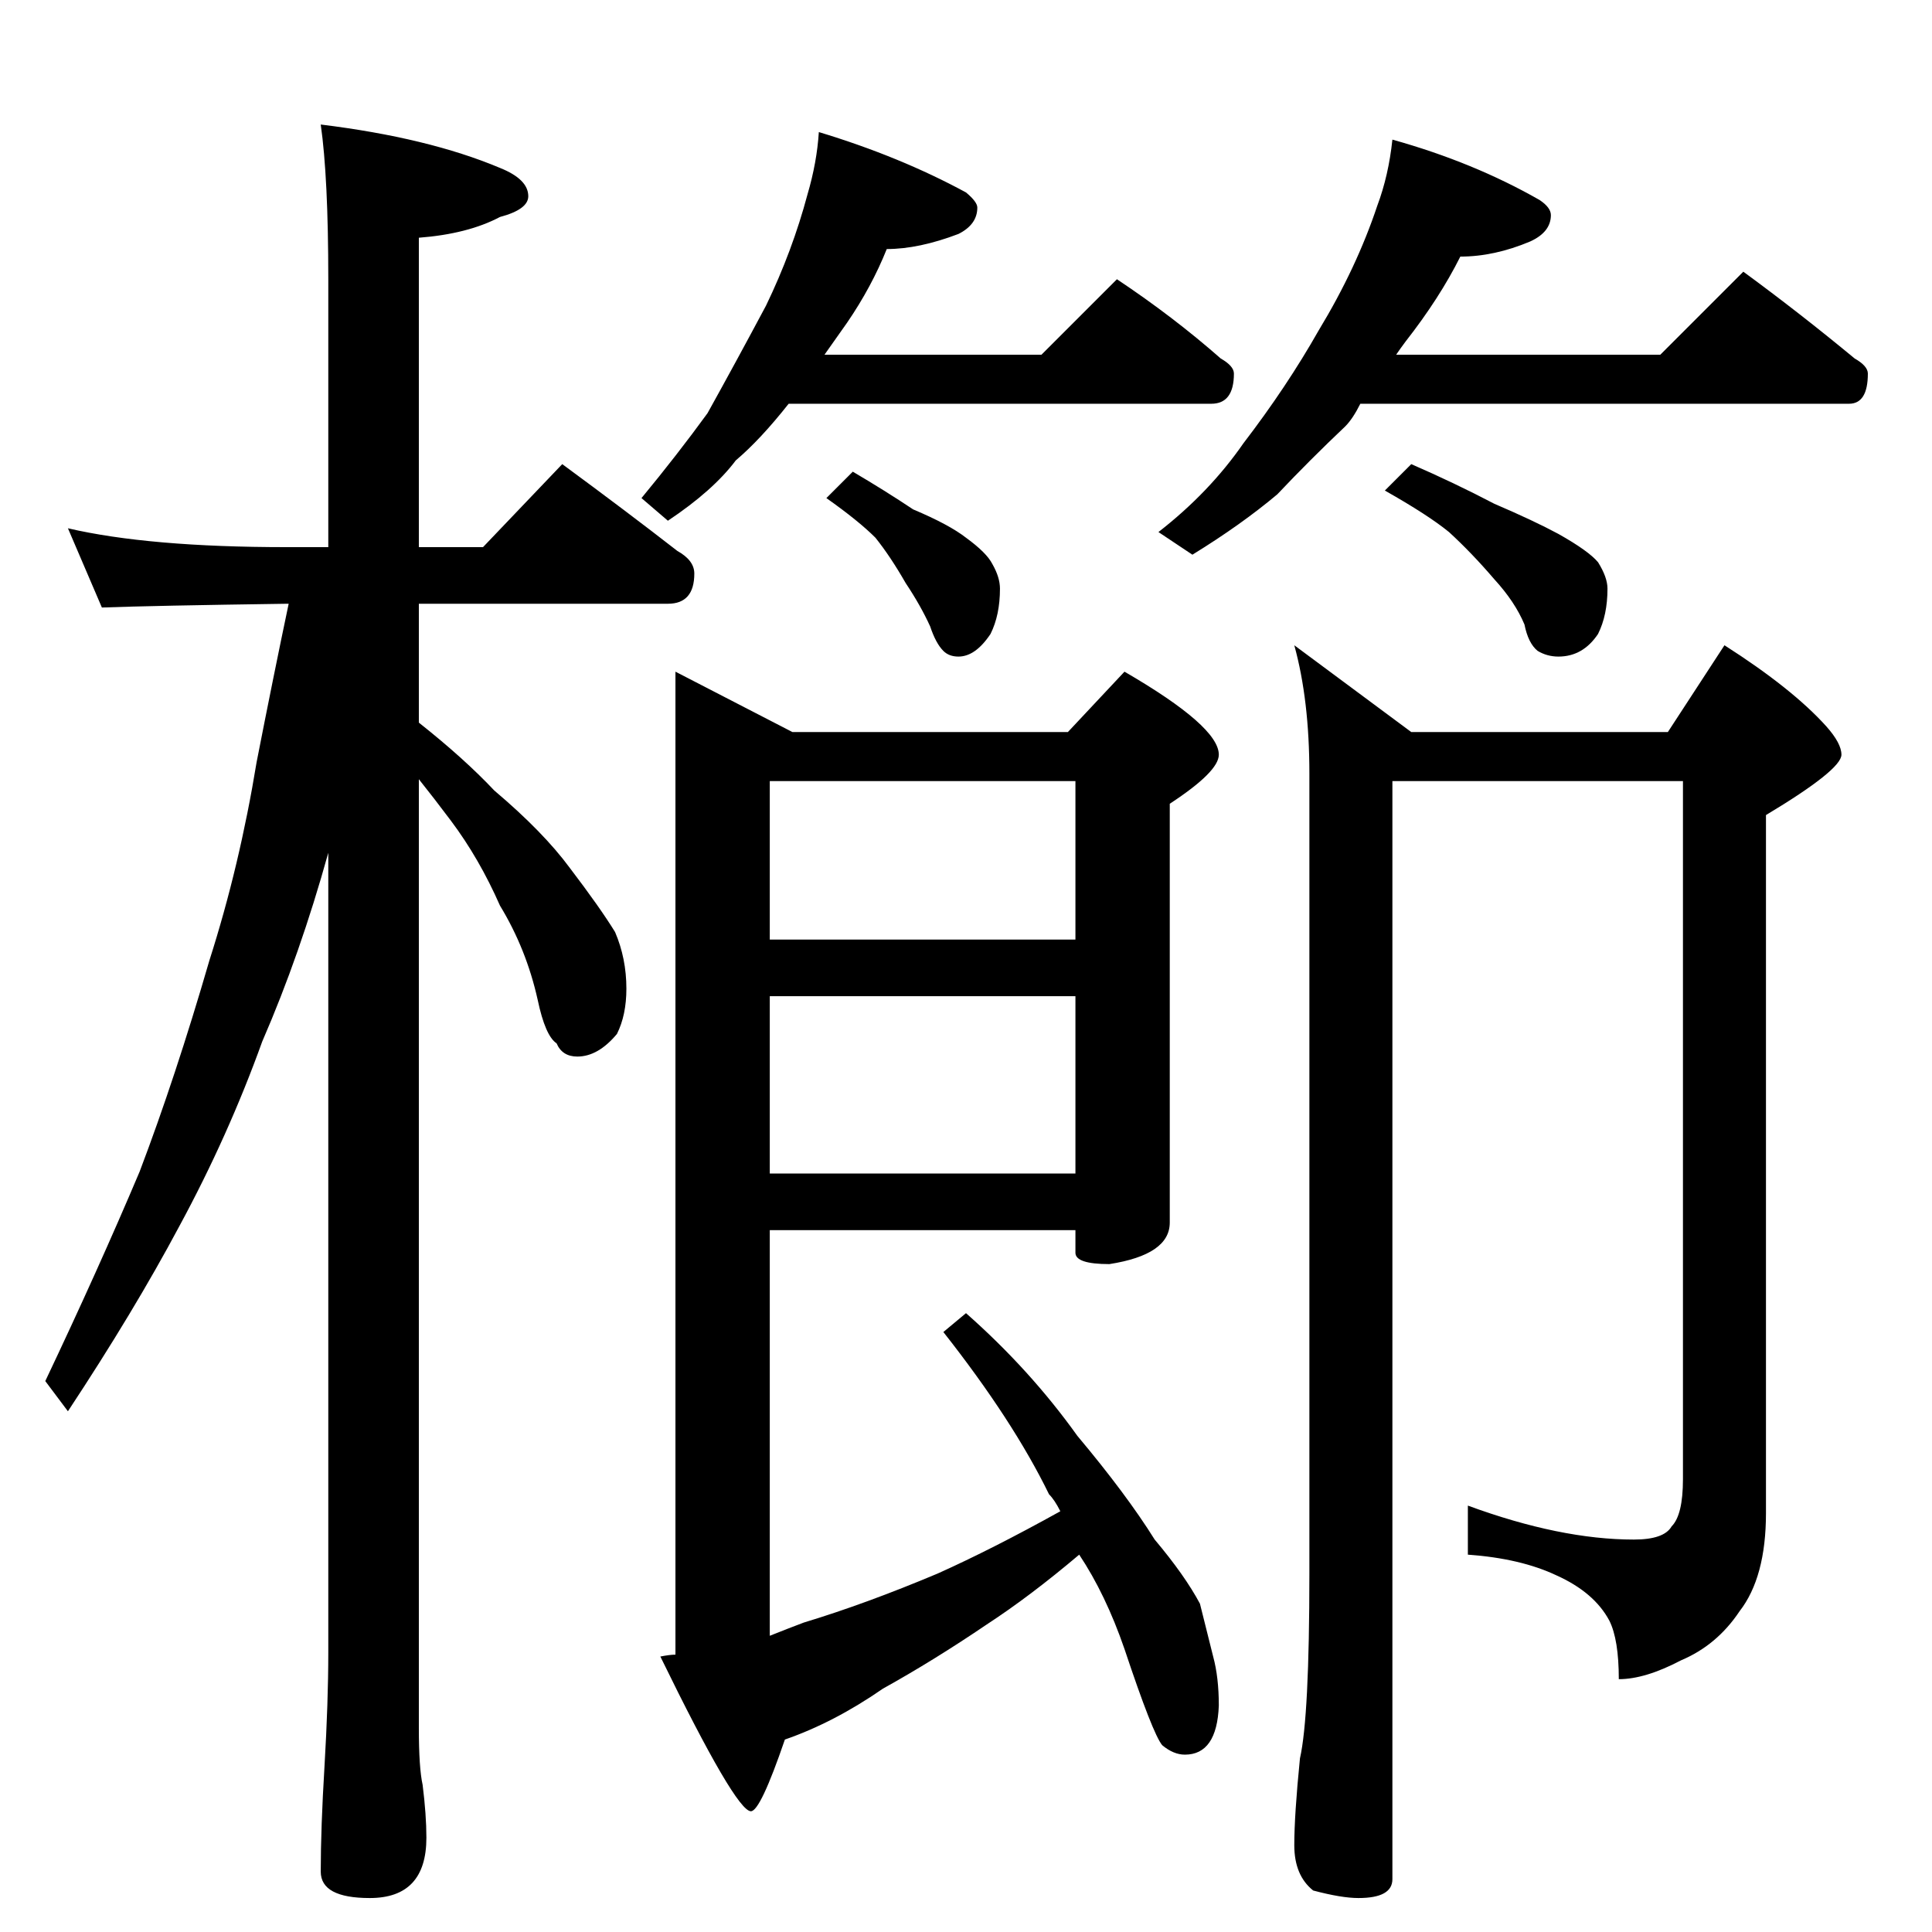 <?xml version="1.0" standalone="no"?>
<!DOCTYPE svg PUBLIC "-//W3C//DTD SVG 1.1//EN" "http://www.w3.org/Graphics/SVG/1.1/DTD/svg11.dtd" >
<svg xmlns="http://www.w3.org/2000/svg" xmlns:xlink="http://www.w3.org/1999/xlink" version="1.1" viewBox="0 -204 1024 1024">
  <g transform="matrix(1 0 0 -1 0 820)">
   <path fill="currentColor"
d="M36 744q43 -10 116 -10h22v142q0 54 -4 82q57 -7 95 -23q15 -6 15 -15q0 -7 -15 -11q-17 -9 -43 -11v-164h34l42 44q34 -25 61 -46q9 -5 9 -12q0 -16 -14 -16h-132v-63q24 -19 40 -36q26 -22 40 -41q16 -21 24 -34q6 -14 6 -30q0 -14 -5 -24q-10 -12 -21 -12q-8 0 -11 7
q-6 4 -10 23q-6 27 -20 50q-11 25 -26 45q-9 12 -17 22v-503q0 -21 2 -30q2 -16 2 -28q0 -32 -30 -32q-26 0 -26 14q0 23 2 56q2 34 2 60v424q-15 -54 -35 -100q-18 -50 -44 -98q-24 -45 -59 -98l-12 16q28 59 50 111q19 50 37 112q16 50 25 105q9 46 17 84h-1
q-71 -1 -98 -2zM434 954q43 -13 78 -32q6 -5 6 -8q0 -9 -10 -14q-21 -8 -38 -8q-8 -20 -21 -39q-7 -10 -12 -17h115l40 40q30 -20 55 -42q7 -4 7 -8q0 -16 -12 -16h-224q-15 -19 -28 -30q-12 -16 -36 -32l-14 12q19 23 35 45q15 27 31 57q14 29 22 59q5 17 6 33zM452 774
q17 -10 32 -20q19 -8 28 -15q11 -8 14 -14q4 -7 4 -13q0 -14 -5 -24q-8 -12 -17 -12q-5 0 -8 3q-4 4 -7 13q-5 11 -13 23q-8 14 -16 24q-9 9 -26 21zM738 950q43 -12 78 -32q6 -4 6 -8q0 -9 -11 -14q-19 -8 -37 -8q-11 -22 -29 -45q-3 -4 -5 -7h140l44 44q30 -22 59 -46
q7 -4 7 -8q0 -16 -10 -16h-259q-4 -8 -8 -12q-19 -18 -36 -36q-19 -16 -45 -32l-18 12q27 21 45 47q23 30 40 60q20 33 31 66q6 16 8 35zM748 778q23 -10 44 -21q21 -9 34 -16q16 -9 21 -15q5 -8 5 -14q0 -14 -5 -24q-8 -12 -21 -12q-6 0 -11 3q-5 4 -7 14q-5 12 -16 24
q-12 14 -24 25q-11 9 -34 22zM408 610v-84h162v84h-162zM408 496v-94h162v94h-162zM408 372v-215q10 4 18 7q33 10 71 26q29 13 65 33q-3 6 -6 9q-19 39 -56 86l12 10q34 -30 59 -65q26 -31 41 -55q16 -19 24 -34l7 -28q3 -11 3 -26q-1 -26 -18 -26q-6 0 -12 5q-5 6 -20 51
q-10 29 -24 50q-26 -22 -49 -37q-28 -19 -55 -34q-26 -18 -52 -27q-13 -38 -18 -38q-8 0 -48 82q5 1 8 1v521l62 -32h146l30 32q50 -29 50 -44q0 -9 -26 -26v-222q0 -17 -32 -22q-18 0 -18 6v12h-162zM686 682l62 -46h136l30 46q36 -23 54 -43q8 -9 8 -15q0 -8 -40 -32v-370
q0 -34 -14 -52q-12 -18 -31 -26q-19 -10 -33 -10q0 21 -5 31q-8 15 -28 24q-19 9 -47 11v26q49 -18 88 -18q16 0 20 7q6 6 6 25v370h-154v-582q0 -10 -18 -10q-9 0 -24 4q-10 8 -10 24t3 46q5 22 5 98v424q0 39 -8 68z" />
  </g>

</svg>
